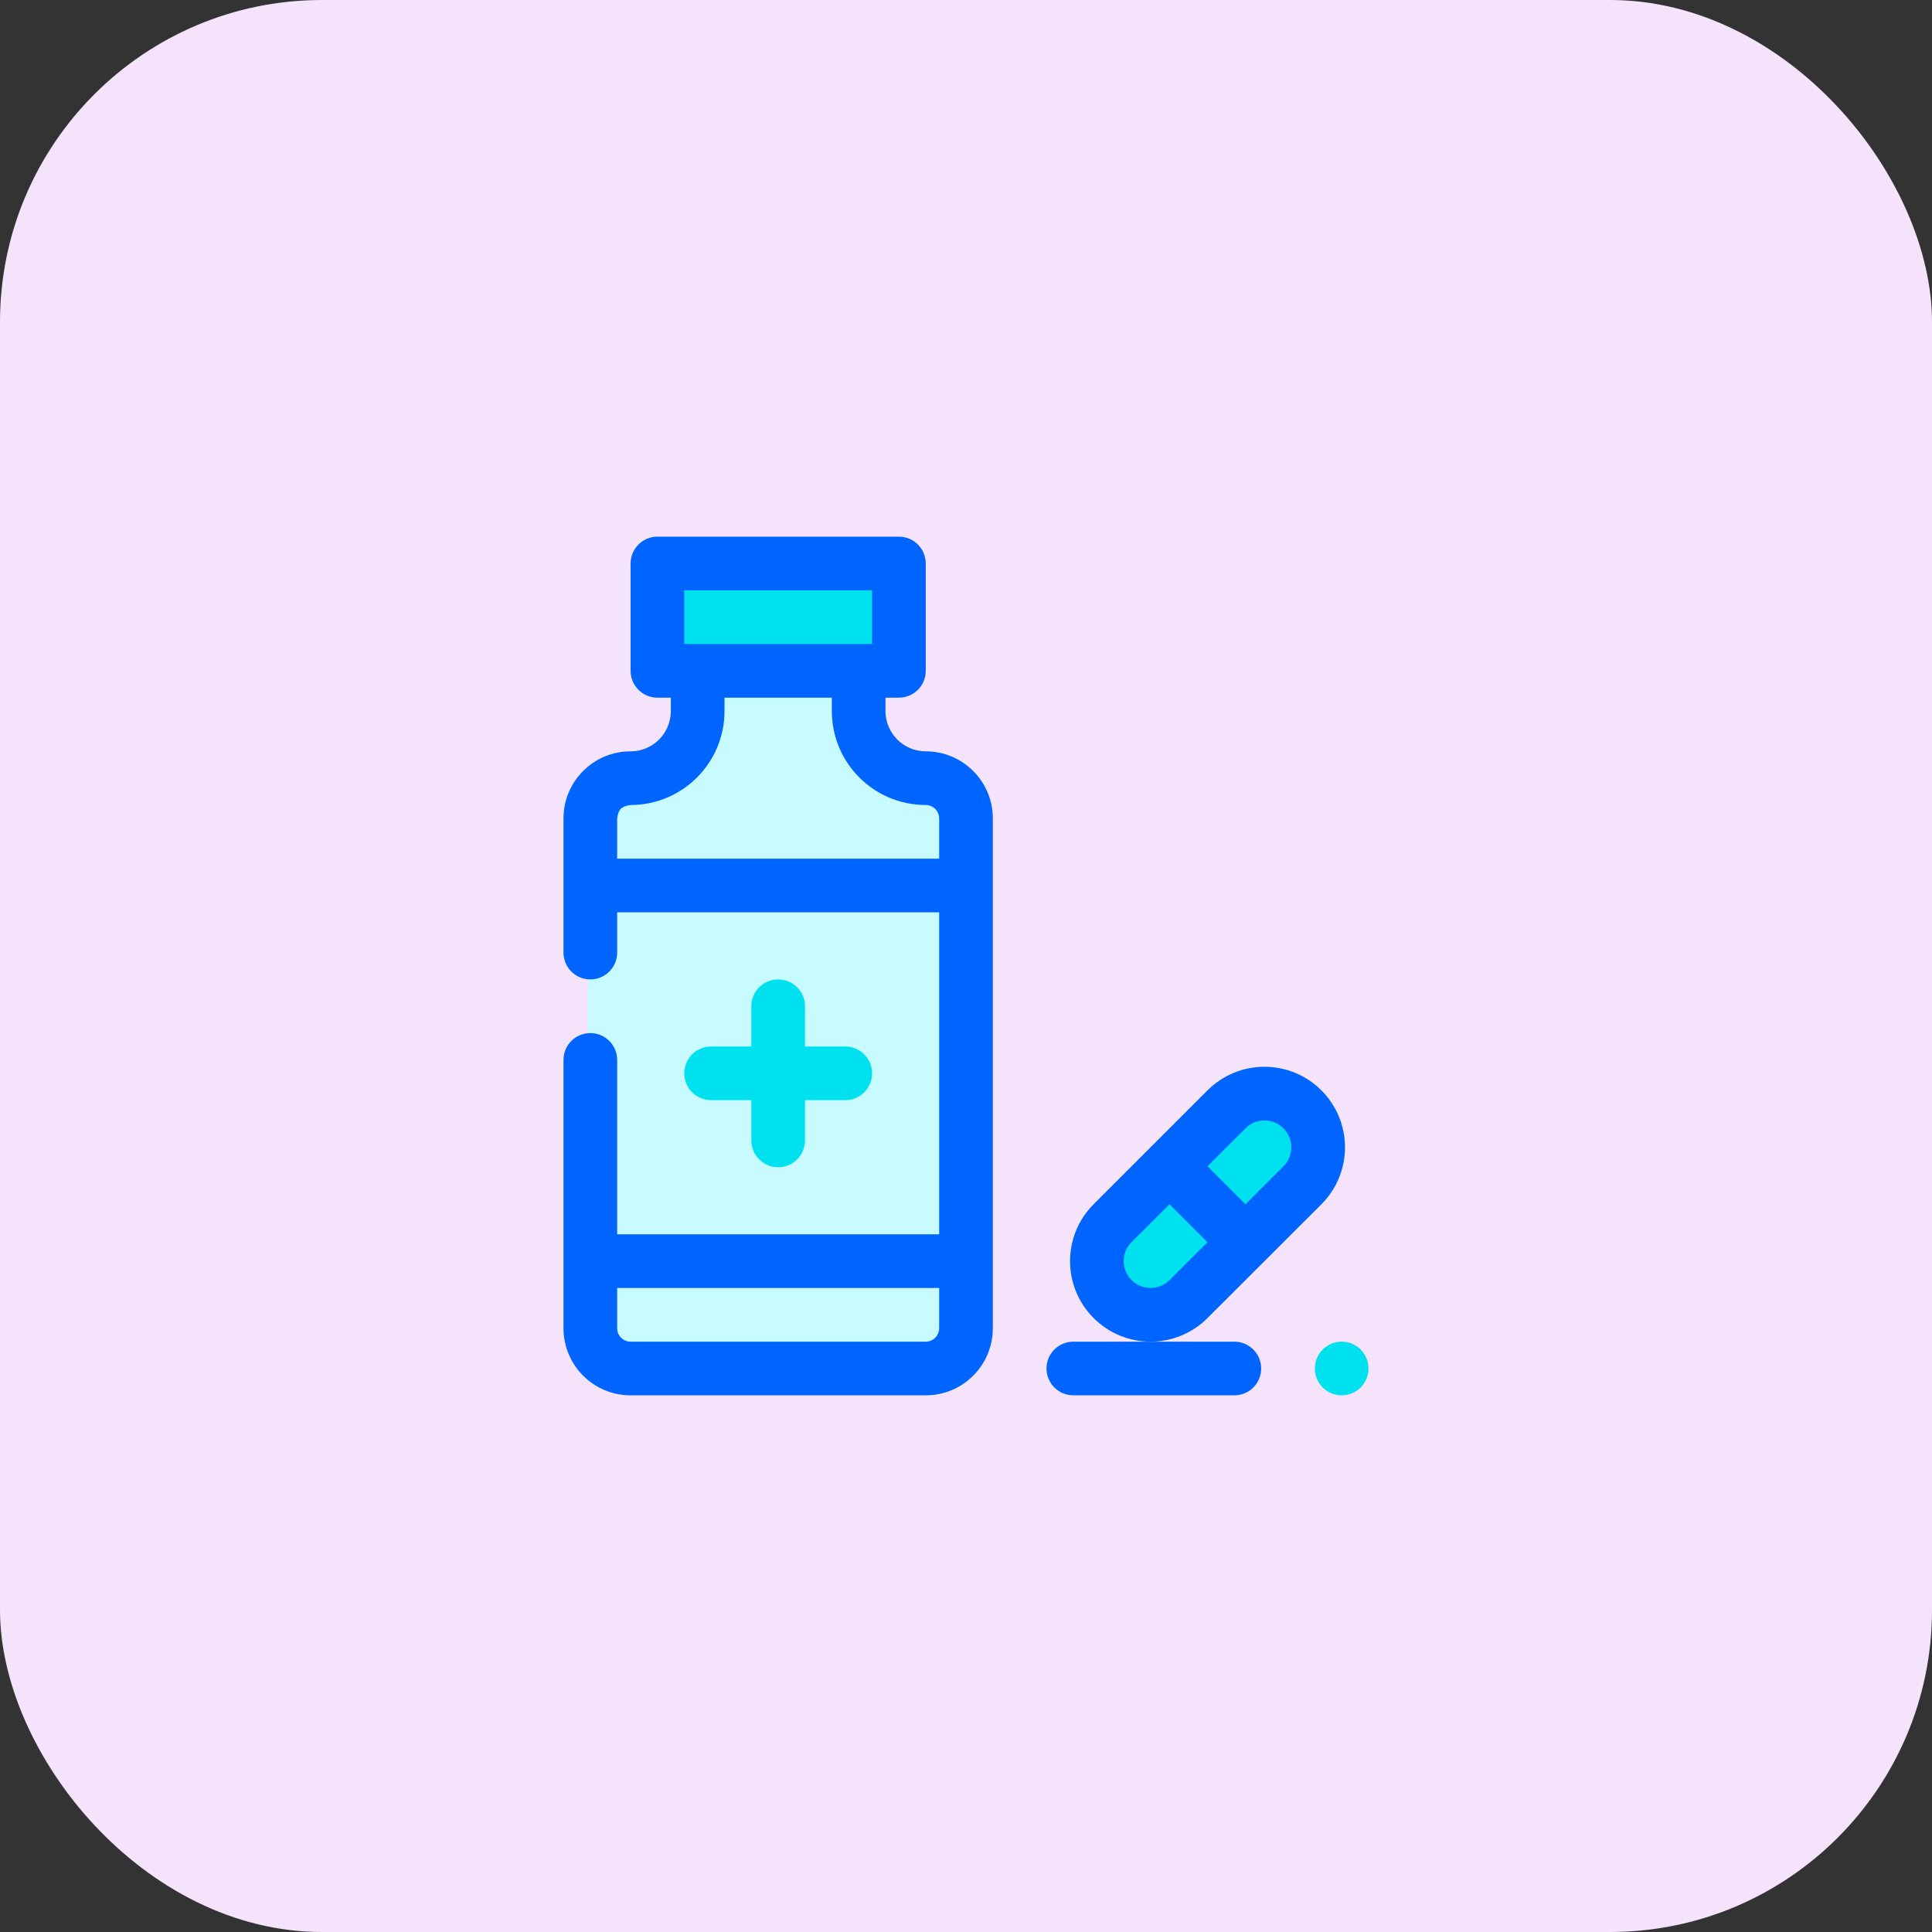 <svg width="72" height="72" viewBox="0 0 72 72" fill="none" xmlns="http://www.w3.org/2000/svg">
<rect x="0" y="0" width="72" height="72" fill="#333333" stroke="none"/>
<rect width="72" height="72" rx="12" fill="#F5E3FB"/>
<path d="M34.569 29.087H34.063C32.944 29.087 32.038 28.174 32.038 27.048V24.5H25.962V27.048C25.962 28.174 25.055 29.087 23.937 29.087H23.43C22.591 29.087 21.911 29.771 21.911 30.616V49.471C21.911 50.316 22.591 51.001 23.43 51.001H34.569C35.408 51.001 36.088 50.316 36.088 49.471V30.616C36.088 29.771 35.408 29.087 34.569 29.087V29.087Z" fill="#C8FBFF"/>
<path d="M41.344 45.587L45.587 41.344C46.368 40.563 47.635 40.563 48.416 41.344C49.197 42.126 49.197 43.392 48.416 44.173L44.173 48.416C43.392 49.197 42.126 49.197 41.344 48.416C40.563 47.635 40.563 46.368 41.344 45.587V45.587Z" fill="#00E1F0"/>
<path d="M25 21.5H33V24.5H25V21.5Z" fill="#00E1F0"/>
<path d="M34.5 28C33.672 28 33 27.328 33 26.5V26H33.5C34.053 26 34.5 25.552 34.5 25V21C34.5 20.448 34.053 20 33.5 20H24.5C23.948 20 23.5 20.448 23.5 21V25C23.5 25.552 23.948 26 24.5 26H25V26.5C25 27.328 24.328 28 23.5 28C22.119 28 21 29.119 21 30.5V35.5C21 36.053 21.448 36.5 22 36.5C22.552 36.5 23 36.053 23 35.5V34H35V46H23V39.5C23 38.947 22.552 38.5 22 38.5C21.448 38.5 21 38.947 21 39.5V49.5C21 50.88 22.119 52 23.5 52H34.5C35.88 52 37 50.88 37 49.5V30.5C37 29.119 35.88 28 34.5 28ZM25.5 22H32.5V24H25.5V22ZM23 32V30.5C23.05 30.155 23.155 30.05 23.5 30C25.433 30 27 28.433 27 26.5V26H31V26.5C31 28.433 32.567 30 34.5 30C34.776 30 35 30.224 35 30.5V32H23ZM34.5 50H23.5C23.224 50 23 49.776 23 49.5V48H35V49.5C35 49.776 34.776 50 34.5 50Z" fill="#0065FF"/>
<path d="M29 36.5C28.448 36.5 28 36.947 28 37.5V39H26.5C25.948 39 25.5 39.447 25.5 40C25.5 40.553 25.948 41 26.5 41H28V42.5C28 43.053 28.448 43.5 29 43.5C29.552 43.5 30 43.053 30 42.5V41H31.5C32.053 41 32.5 40.553 32.5 40C32.5 39.447 32.053 39 31.5 39H30V37.5C30 36.947 29.552 36.5 29 36.5Z" fill="#00E1F0"/>
<path d="M42.88 50C43.676 49.999 44.438 49.683 45 49.12L49.245 44.88C50.417 43.708 50.417 41.807 49.245 40.635C48.073 39.463 46.172 39.463 45 40.635L40.755 44.88C39.584 46.052 39.586 47.952 40.758 49.122C41.321 49.685 42.084 50 42.88 50V50ZM46.415 42.05C46.806 41.659 47.44 41.659 47.83 42.05C48.221 42.44 48.221 43.074 47.83 43.465L46.415 44.88L45 43.465L46.415 42.05ZM42.17 46.29L43.585 44.88L45 46.295L43.585 47.705C43.195 48.095 42.561 48.095 42.17 47.705C41.78 47.314 41.78 46.68 42.17 46.29Z" fill="#0065FF"/>
<path d="M46 50H40C39.447 50 39 50.447 39 51C39 51.553 39.447 52 40 52H46C46.553 52 47 51.553 47 51C47 50.447 46.553 50 46 50Z" fill="#0065FF"/>
<path d="M50 50C49.447 50 49 50.447 49 51C49 51.553 49.447 52 50 52C50.553 52 51 51.553 51 51C51 50.447 50.553 50 50 50Z" fill="#00E1F0"/>
</svg>
